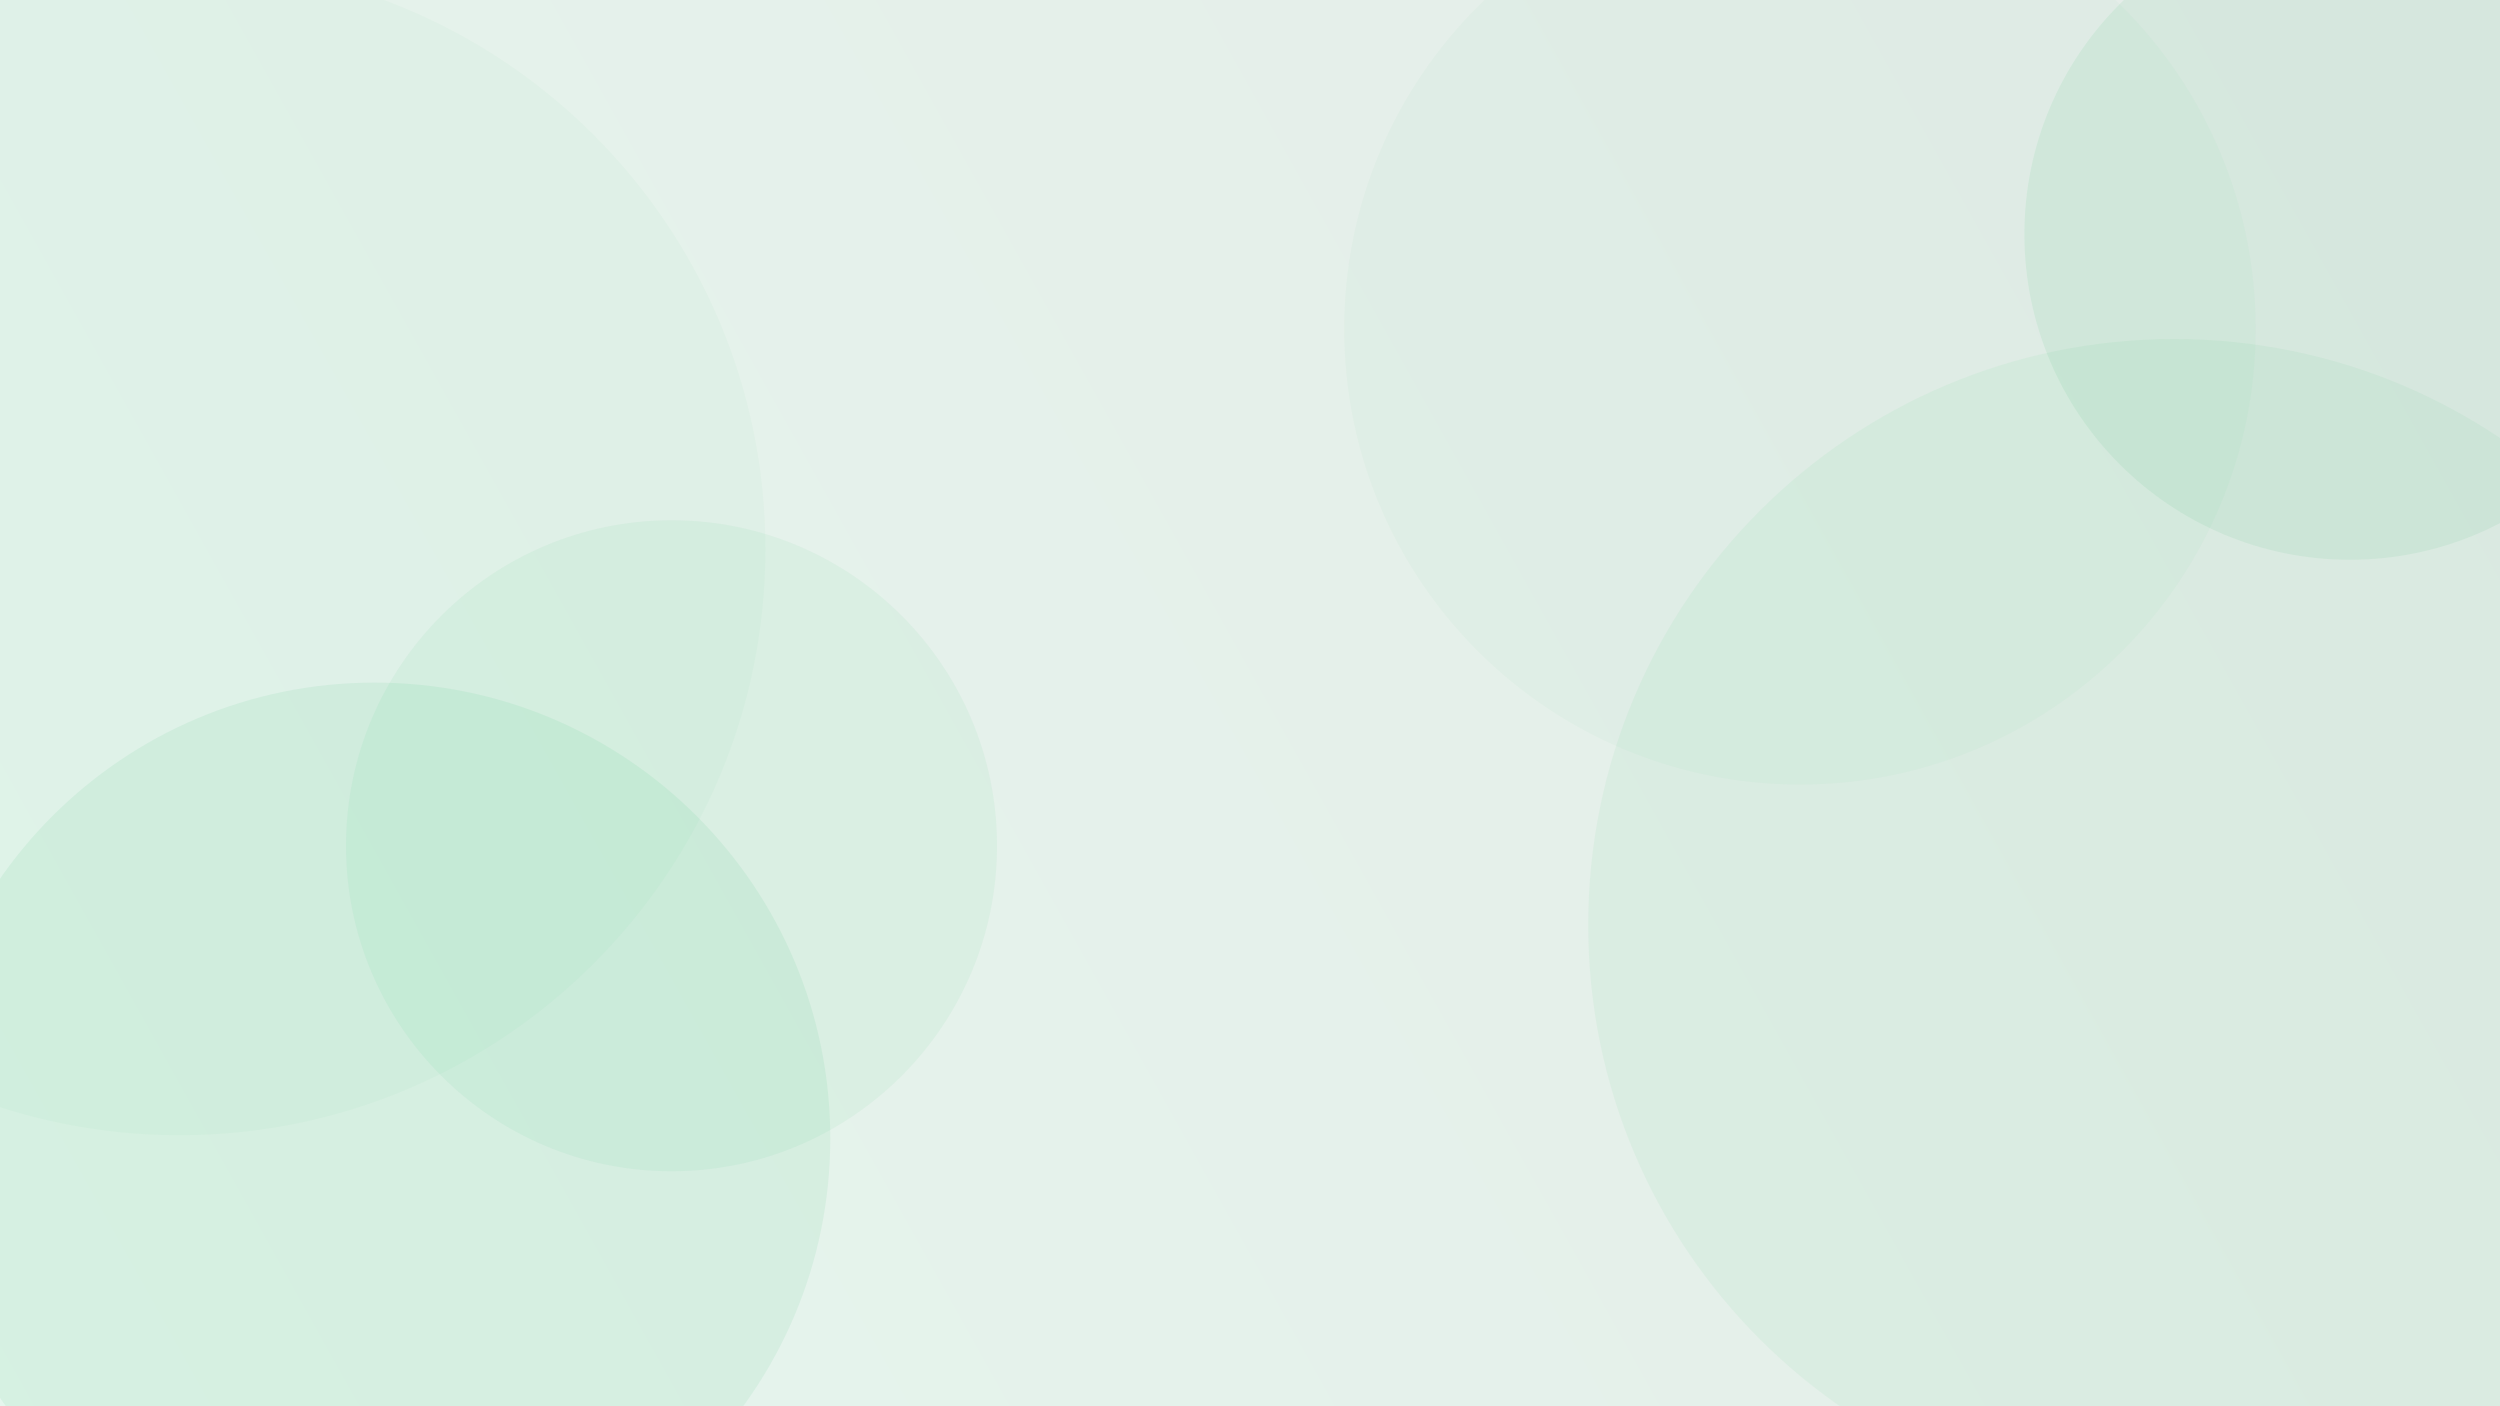 <?xml version="1.0" encoding="utf-8"?>
<svg id="master-artboard" viewBox="0 0 1920 1080" xmlns="http://www.w3.org/2000/svg" width="1920px" height="1080px" version="1.1" style="shape-rendering:geometricPrecision; text-rendering:geometricPrecision; image-rendering:optimizeQuality; fill-rule:evenodd; clip-rule:evenodd"><rect id="ee-background" x="0" y="0" width="1920" height="1080" style="fill: url('#gradient-1'); fill-opacity: 0.1; pointer-events: none;"/><defs><radialGradient id="gradient-0" gradientUnits="objectBoundingBox" cx="0.333" cy="0.488" r="0.5" gradientTransform="matrix(-1.697, 1.581, -0.701, -2.377, 1.681, 0.837)">
                <stop offset="0" style="stop-color: #effcf3"/>
                <stop offset="1" style="stop-color: #99ecb2"/>
              </radialGradient><linearGradient id="gradient-1" gradientUnits="userSpaceOnUse" x1="934.086" y1="-539.117" x2="934.086" y2="540.883" gradientTransform="matrix(-0.487, -0.873, 1.781, -0.994, 1415.557, 1358.661)">
                <stop offset="0" style="stop-color: #02a64e"/>
                <stop offset="1" style="stop-color: #01411f"/>
              </linearGradient></defs><g transform="matrix(5, 0, 0, 5, -2744.276, 169.547)"><g id="g-5" transform="matrix(1, 0, 0, 1, 0, 0)">
	<g id="g-6">
		<path class="st0" d="M652,46c27.6,0,50,22.4,50,50s-22.4,50-50,50s-50-22.4-50-50S624.4,46,652,46z" style="fill: rgb(2, 166, 79); fill-opacity: 0.05;"/>
	</g>
</g></g><g transform="matrix(8, 0, 0, 8, -4722.165, -177.428)"><g id="g-7" transform="matrix(1, 0, 0, 1, 0, 0)">
	<g id="g-8">
		<path class="st0" d="M652,46c27.6,0,50,22.4,50,50s-22.4,50-50,50s-50-22.4-50-50S624.4,46,652,46z" style="fill: rgb(2, 166, 79); fill-opacity: 0.07;" transform="matrix(0.875, 0, 0, 0.875, 55.728, 47.458)"/>
	</g>
</g></g><g transform="matrix(10.286, 0, 0, 10.286, -6303.572, -930.334)"><g id="g-9" transform="matrix(1, 0, 0, 1, 0, 0)">
	<g id="g-10">
		<path class="st0" d="M652,46c27.6,0,50,22.4,50,50s-22.4,50-50,50s-50-22.4-50-50S624.4,46,652,46z" style="fill: rgb(2, 166, 79); fill-opacity: 0.03;" transform="matrix(0.875, 0, 0, 0.875, 55.728, 47.458)"/>
	</g>
</g></g><g transform="matrix(5, 0, 0, 5, -1455.273, -300.103)"><g id="g-1" transform="matrix(1, 0, 0, 1, 0, 0)">
	<g id="g-2">
		<path class="st0" d="M652,46c27.6,0,50,22.4,50,50s-22.4,50-50,50s-50-22.4-50-50S624.4,46,652,46z" style="fill: rgb(2, 166, 79); fill-opacity: 0.07;"/>
	</g>
</g></g><g transform="matrix(10.286, 0, 0, 10.286, -4771.623, -641.775)"><g id="g-3" transform="matrix(1, 0, 0, 1, 0, 0)">
	<g id="g-4">
		<path class="st0" d="M652,46c27.6,0,50,22.4,50,50s-22.4,50-50,50s-50-22.4-50-50S624.4,46,652,46z" style="fill: rgb(2, 166, 79); fill-opacity: 0.05;" transform="matrix(0.875, 0, 0, 0.875, 55.728, 47.458)"/>
	</g>
</g></g><g transform="matrix(8, 0, 0, 8, -3627.44, -799.123)"><g id="g-11" transform="matrix(1, 0, 0, 1, 0, 0)">
	<g id="g-12">
		<path class="st0" d="M652,46c27.6,0,50,22.4,50,50s-22.4,50-50,50s-50-22.4-50-50S624.4,46,652,46z" style="fill: rgb(2, 166, 79); fill-opacity: 0.03;" transform="matrix(0.875, 0, 0, 0.875, 55.728, 47.458)"/>
	</g>
</g></g></svg>
